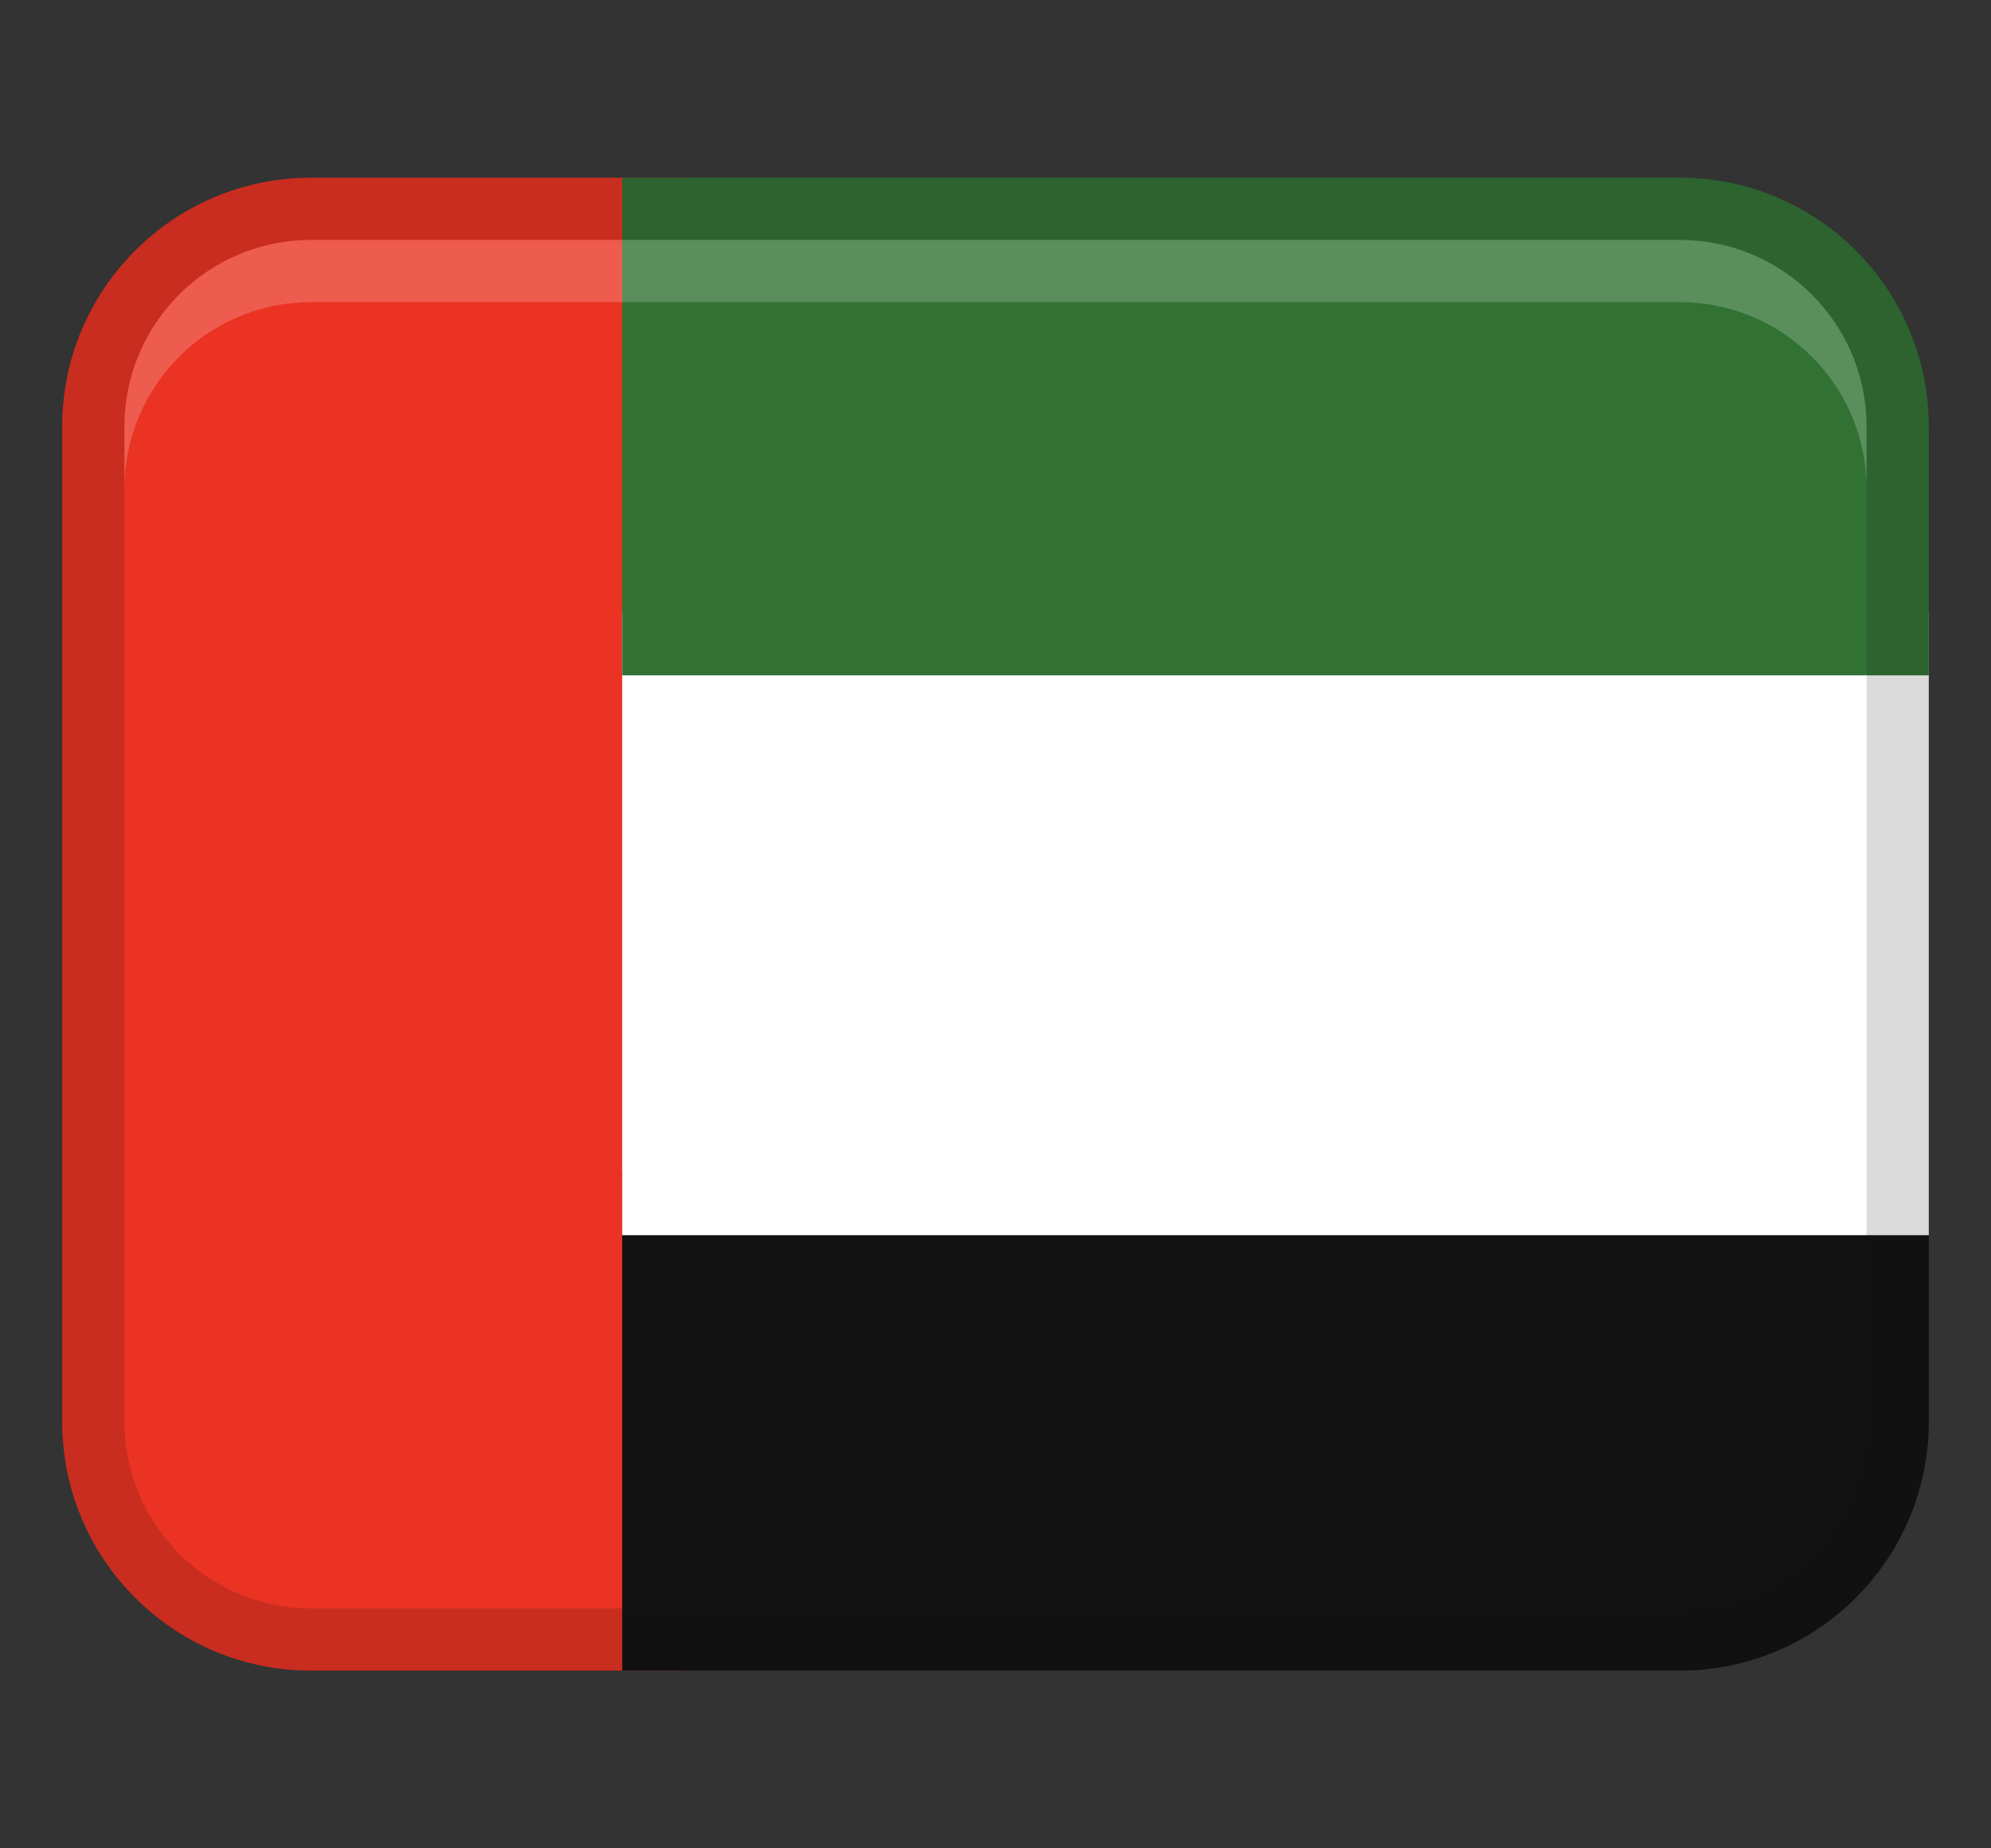 <svg width="28" height="26" viewBox="0 0 28 26" fill="none" xmlns="http://www.w3.org/2000/svg">
<rect x="0" y="0" width="28" height="26" fill="#333333" stroke="none"/>
<path d="M4.375 2.5H9.625V23.5H4.375C2.443 23.5 0.875 21.932 0.875 20V6C0.875 4.068 2.443 2.5 4.375 2.5Z" fill="#EA3323"/>
<path d="M8.75 16.5V23.5H23.625C25.558 23.5 27.125 21.933 27.125 20V16.5H8.75Z" fill="#121212"/>
<path d="M8.75 8.625H27.125V17.375H8.75V8.625Z" fill="white"/>
<path d="M23.625 2.5H8.75V9.5H27.125V6C27.125 4.067 25.558 2.5 23.625 2.5Z" fill="#317234"/>
<path opacity="0.15" d="M23.625 2.5H4.375C2.442 2.5 0.875 4.067 0.875 6V20C0.875 21.933 2.442 23.5 4.375 23.5H23.625C25.558 23.5 27.125 21.933 27.125 20V6C27.125 4.067 25.558 2.5 23.625 2.5ZM26.25 20C26.25 21.447 25.072 22.625 23.625 22.625H4.375C2.928 22.625 1.75 21.447 1.75 20V6C1.75 4.553 2.928 3.375 4.375 3.375H23.625C25.072 3.375 26.25 4.553 26.25 6V20Z" fill="#121212"/>
<path opacity="0.2" d="M23.625 3.375H4.375C2.925 3.375 1.75 4.55 1.75 6V6.875C1.75 5.425 2.925 4.25 4.375 4.25H23.625C25.075 4.25 26.25 5.425 26.25 6.875V6C26.25 4.55 25.075 3.375 23.625 3.375Z" fill="white"/>
</svg>
